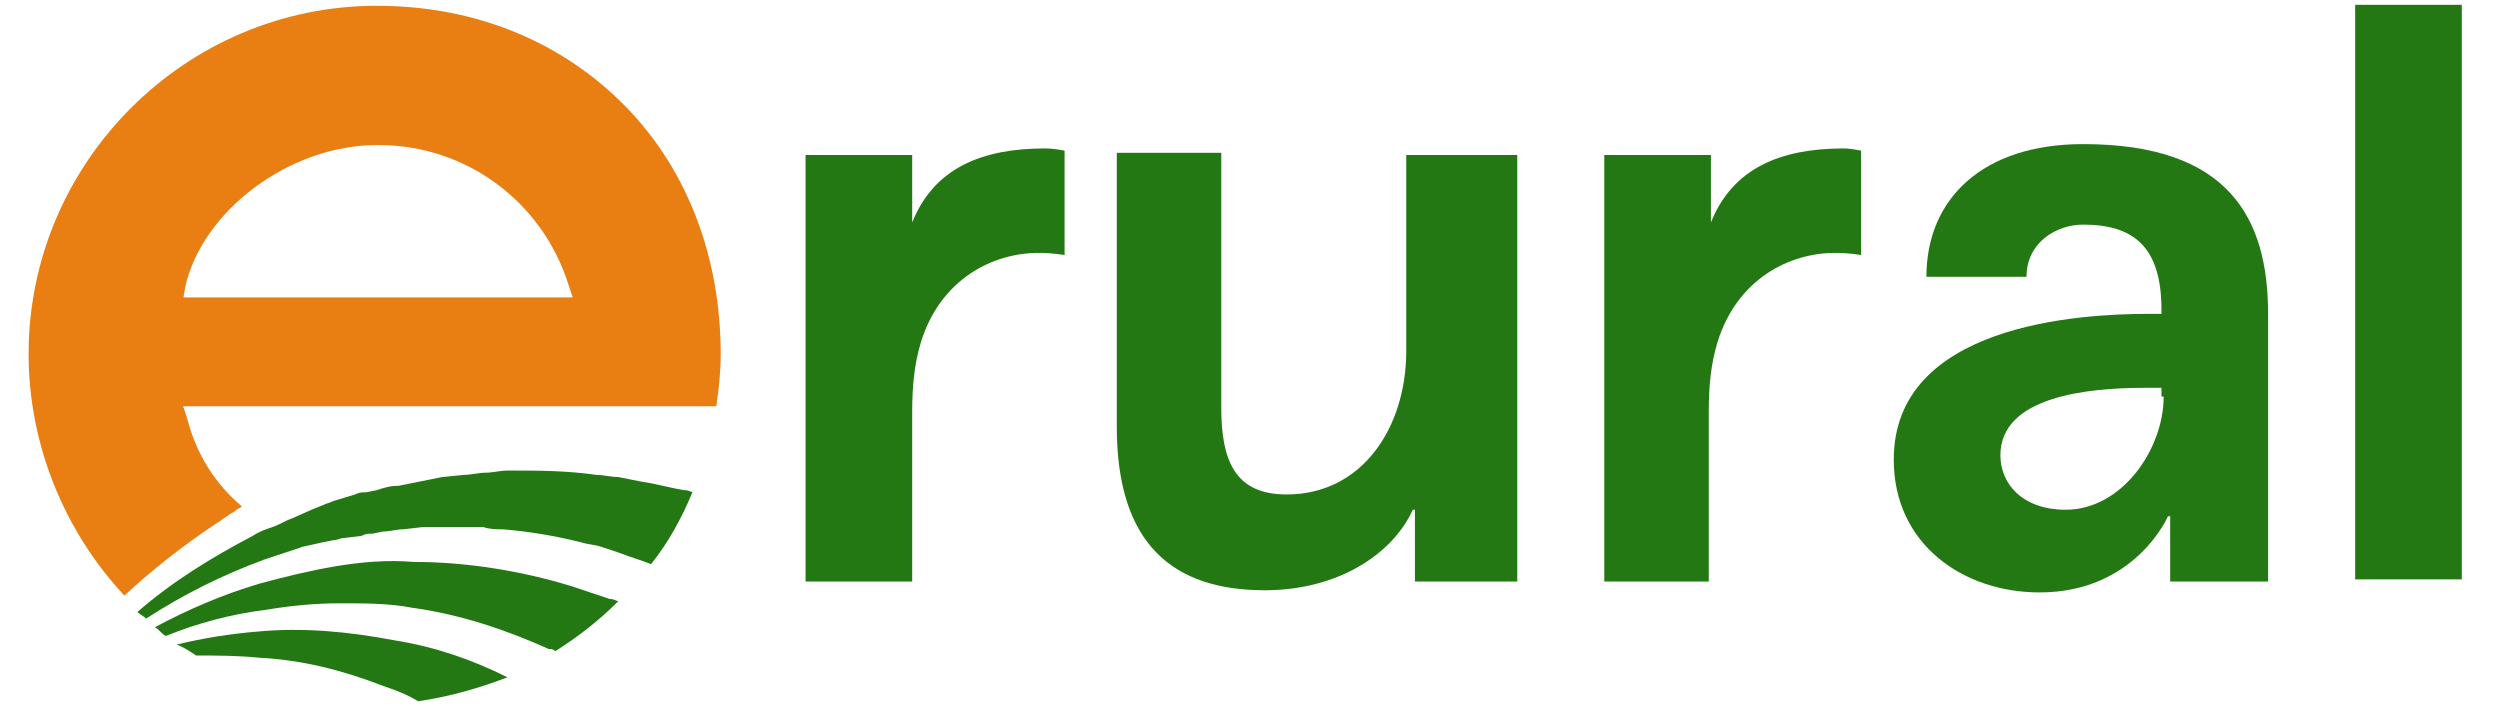 <svg width="200" height="58" viewBox="0 0 200 58" fill="none" xmlns="http://www.w3.org/2000/svg">
<path d="M50.168 8.644C45.12 3.423 38.154 0.462 30.145 0.462C14.824 0.462 2.288 12.998 2.288 28.318C2.288 35.457 5.073 42.423 9.949 47.647C12.212 45.557 14.651 43.642 17.26 41.901C17.609 41.725 17.958 41.379 18.307 41.203C18.48 41.03 18.656 41.03 18.829 40.858C19.001 40.681 19.178 40.681 19.35 40.509C17.26 38.767 15.695 36.328 14.997 33.543C14.974 33.474 14.859 33.124 14.651 32.499H57.306C57.483 31.279 57.656 29.887 57.656 28.318C57.656 20.658 55.043 13.696 50.168 8.644V8.644ZM14.651 23.968C14.755 23.339 14.812 22.99 14.824 22.921C16.216 16.83 23.182 11.605 30.145 11.605H30.321C37.283 11.605 43.378 16.131 45.469 22.748C45.492 22.817 45.607 23.166 45.814 23.792H14.651V23.968V23.968Z" fill="#E97E13"/>
<path d="M33.455 56.098C32.584 55.576 31.713 55.227 30.67 54.882C27.536 53.662 24.226 52.791 20.743 52.618C19.001 52.442 17.436 52.442 15.695 52.442C15.173 52.093 14.651 51.748 14.126 51.571C16.216 51.05 18.48 50.701 20.57 50.528C24.226 50.179 27.881 50.528 31.537 51.222C34.847 51.748 37.809 52.791 40.594 54.184C38.33 55.054 35.891 55.752 33.455 56.098V56.098Z" fill="#237814"/>
<path d="M44.422 52.093C44.249 51.92 44.077 51.92 43.9 51.92C40.417 50.355 36.761 49.136 32.933 48.614C31.192 48.265 29.101 48.265 27.187 48.265C25.269 48.265 23.355 48.437 21.265 48.786C18.48 49.136 15.867 49.83 13.259 50.877C12.91 50.701 12.733 50.355 12.388 50.179C14.997 48.786 17.785 47.567 20.743 46.696C22.661 46.174 24.747 45.653 26.838 45.303C28.929 44.954 31.015 44.782 33.106 44.954C37.283 44.954 41.637 45.653 45.642 46.872C46.685 47.221 47.732 47.567 48.776 47.916C49.125 47.916 49.297 48.088 49.474 48.088C47.905 49.657 46.34 50.877 44.422 52.093Z" fill="#237814"/>
<path d="M52.086 45.131C51.215 44.782 50.517 44.609 49.646 44.26C49.489 44.206 48.235 43.788 48.081 43.738C47.556 43.562 47.034 43.562 46.512 43.389C44.422 42.868 42.335 42.519 40.245 42.346C39.723 42.346 39.201 42.346 38.676 42.169H37.111H34.675H33.804C32.86 42.273 32.339 42.334 32.235 42.346C31.713 42.346 31.192 42.519 30.67 42.519C30.582 42.538 29.884 42.676 29.799 42.691C29.45 42.691 29.274 42.691 28.929 42.868C28.787 42.883 27.674 43.025 27.536 43.04C27.187 43.04 27.011 43.217 26.665 43.217C26.604 43.228 26.316 43.286 25.795 43.389C24.855 43.596 24.329 43.715 24.226 43.738C23.704 43.911 23.182 44.084 22.661 44.26C22.135 44.433 21.614 44.609 21.092 44.782C17.785 46.002 14.651 47.567 11.69 49.485C11.518 49.308 11.168 49.136 10.992 48.959C13.781 46.523 16.915 44.609 20.221 42.868C20.743 42.519 21.265 42.346 21.79 42.169C22.312 41.997 22.833 41.648 23.355 41.475C23.459 41.429 23.984 41.195 24.924 40.777C25.446 40.57 25.733 40.451 25.795 40.428C26.14 40.255 26.316 40.255 26.665 40.083C26.838 40.029 28.23 39.611 28.403 39.557C28.752 39.385 28.929 39.385 29.274 39.385C29.362 39.365 30.06 39.227 30.145 39.212C30.67 39.036 31.192 38.863 31.886 38.863C32.005 38.84 32.584 38.721 33.628 38.514L34.498 38.341L35.369 38.165C36.412 38.061 36.995 38.004 37.111 37.992C37.632 37.992 38.33 37.816 38.852 37.816C39.374 37.816 40.072 37.643 40.594 37.643C43.029 37.643 45.292 37.643 47.732 37.992C48.254 37.992 48.948 38.165 49.474 38.165C49.646 38.199 51.039 38.479 51.215 38.514C52.431 38.687 53.651 39.036 54.694 39.212C54.871 39.212 55.043 39.212 55.392 39.385C54.522 41.475 53.478 43.389 52.086 45.131V45.131Z" fill="#237814"/>
<path d="M188.413 8.395V16.576V37.992V46.351H196.944V37.992V16.576V8.395V0.385H188.413V8.395Z" fill="#237814"/>
<path d="M85.167 20.405C85.167 20.405 84.296 20.232 83.076 20.232C79.42 20.232 75.239 22.323 73.674 27.371C73.153 29.112 72.976 30.854 72.976 32.944V46.523H64.445V12.399H72.976V17.796C74.718 13.443 78.55 11.874 83.598 11.874C84.296 11.874 85.167 12.05 85.167 12.05V20.405V20.405Z" fill="#237814"/>
<path d="M121.381 37.816V46.523H113.195V40.777H113.023C111.458 44.26 107.104 47.221 101.185 47.221C93.87 47.221 89.344 43.562 89.344 34.16V20.93V12.223H97.702V32.595C97.702 36.772 98.746 39.557 102.923 39.557C109.018 39.557 112.501 34.16 112.501 28.069V12.399H121.381V37.816V37.816Z" fill="#237814"/>
<path d="M148.888 20.405C148.888 20.405 148.018 20.232 146.802 20.232C143.146 20.232 138.965 22.323 137.4 27.371C136.874 29.112 136.702 30.854 136.702 32.944V46.523H128.343V12.399H136.874V17.796C138.616 13.443 142.448 11.874 147.496 11.874C148.018 11.874 148.888 12.05 148.888 12.05V20.405V20.405Z" fill="#237814"/>
<path d="M154.113 22.146H162.122C162.122 19.361 164.558 17.969 166.649 17.969C170.653 17.969 172.916 19.71 172.916 24.758V25.108H171.873C166.3 25.108 151.501 25.978 151.501 36.772C151.501 43.562 157.074 47.394 163.166 47.394C170.83 47.394 173.438 41.299 173.438 41.299H173.615V46.523H181.447V37.816V25.108C181.447 17.447 178.314 11.528 166.649 11.528C158.639 11.528 154.113 15.878 154.113 22.146V22.146ZM173.093 31.724C173.093 35.902 169.783 40.777 165.256 40.777C161.773 40.777 160.032 38.687 160.032 36.423C160.032 31.724 166.998 31.026 171.524 31.026H172.916V31.724H173.093V31.724Z" fill="#237814"/>
</svg>
